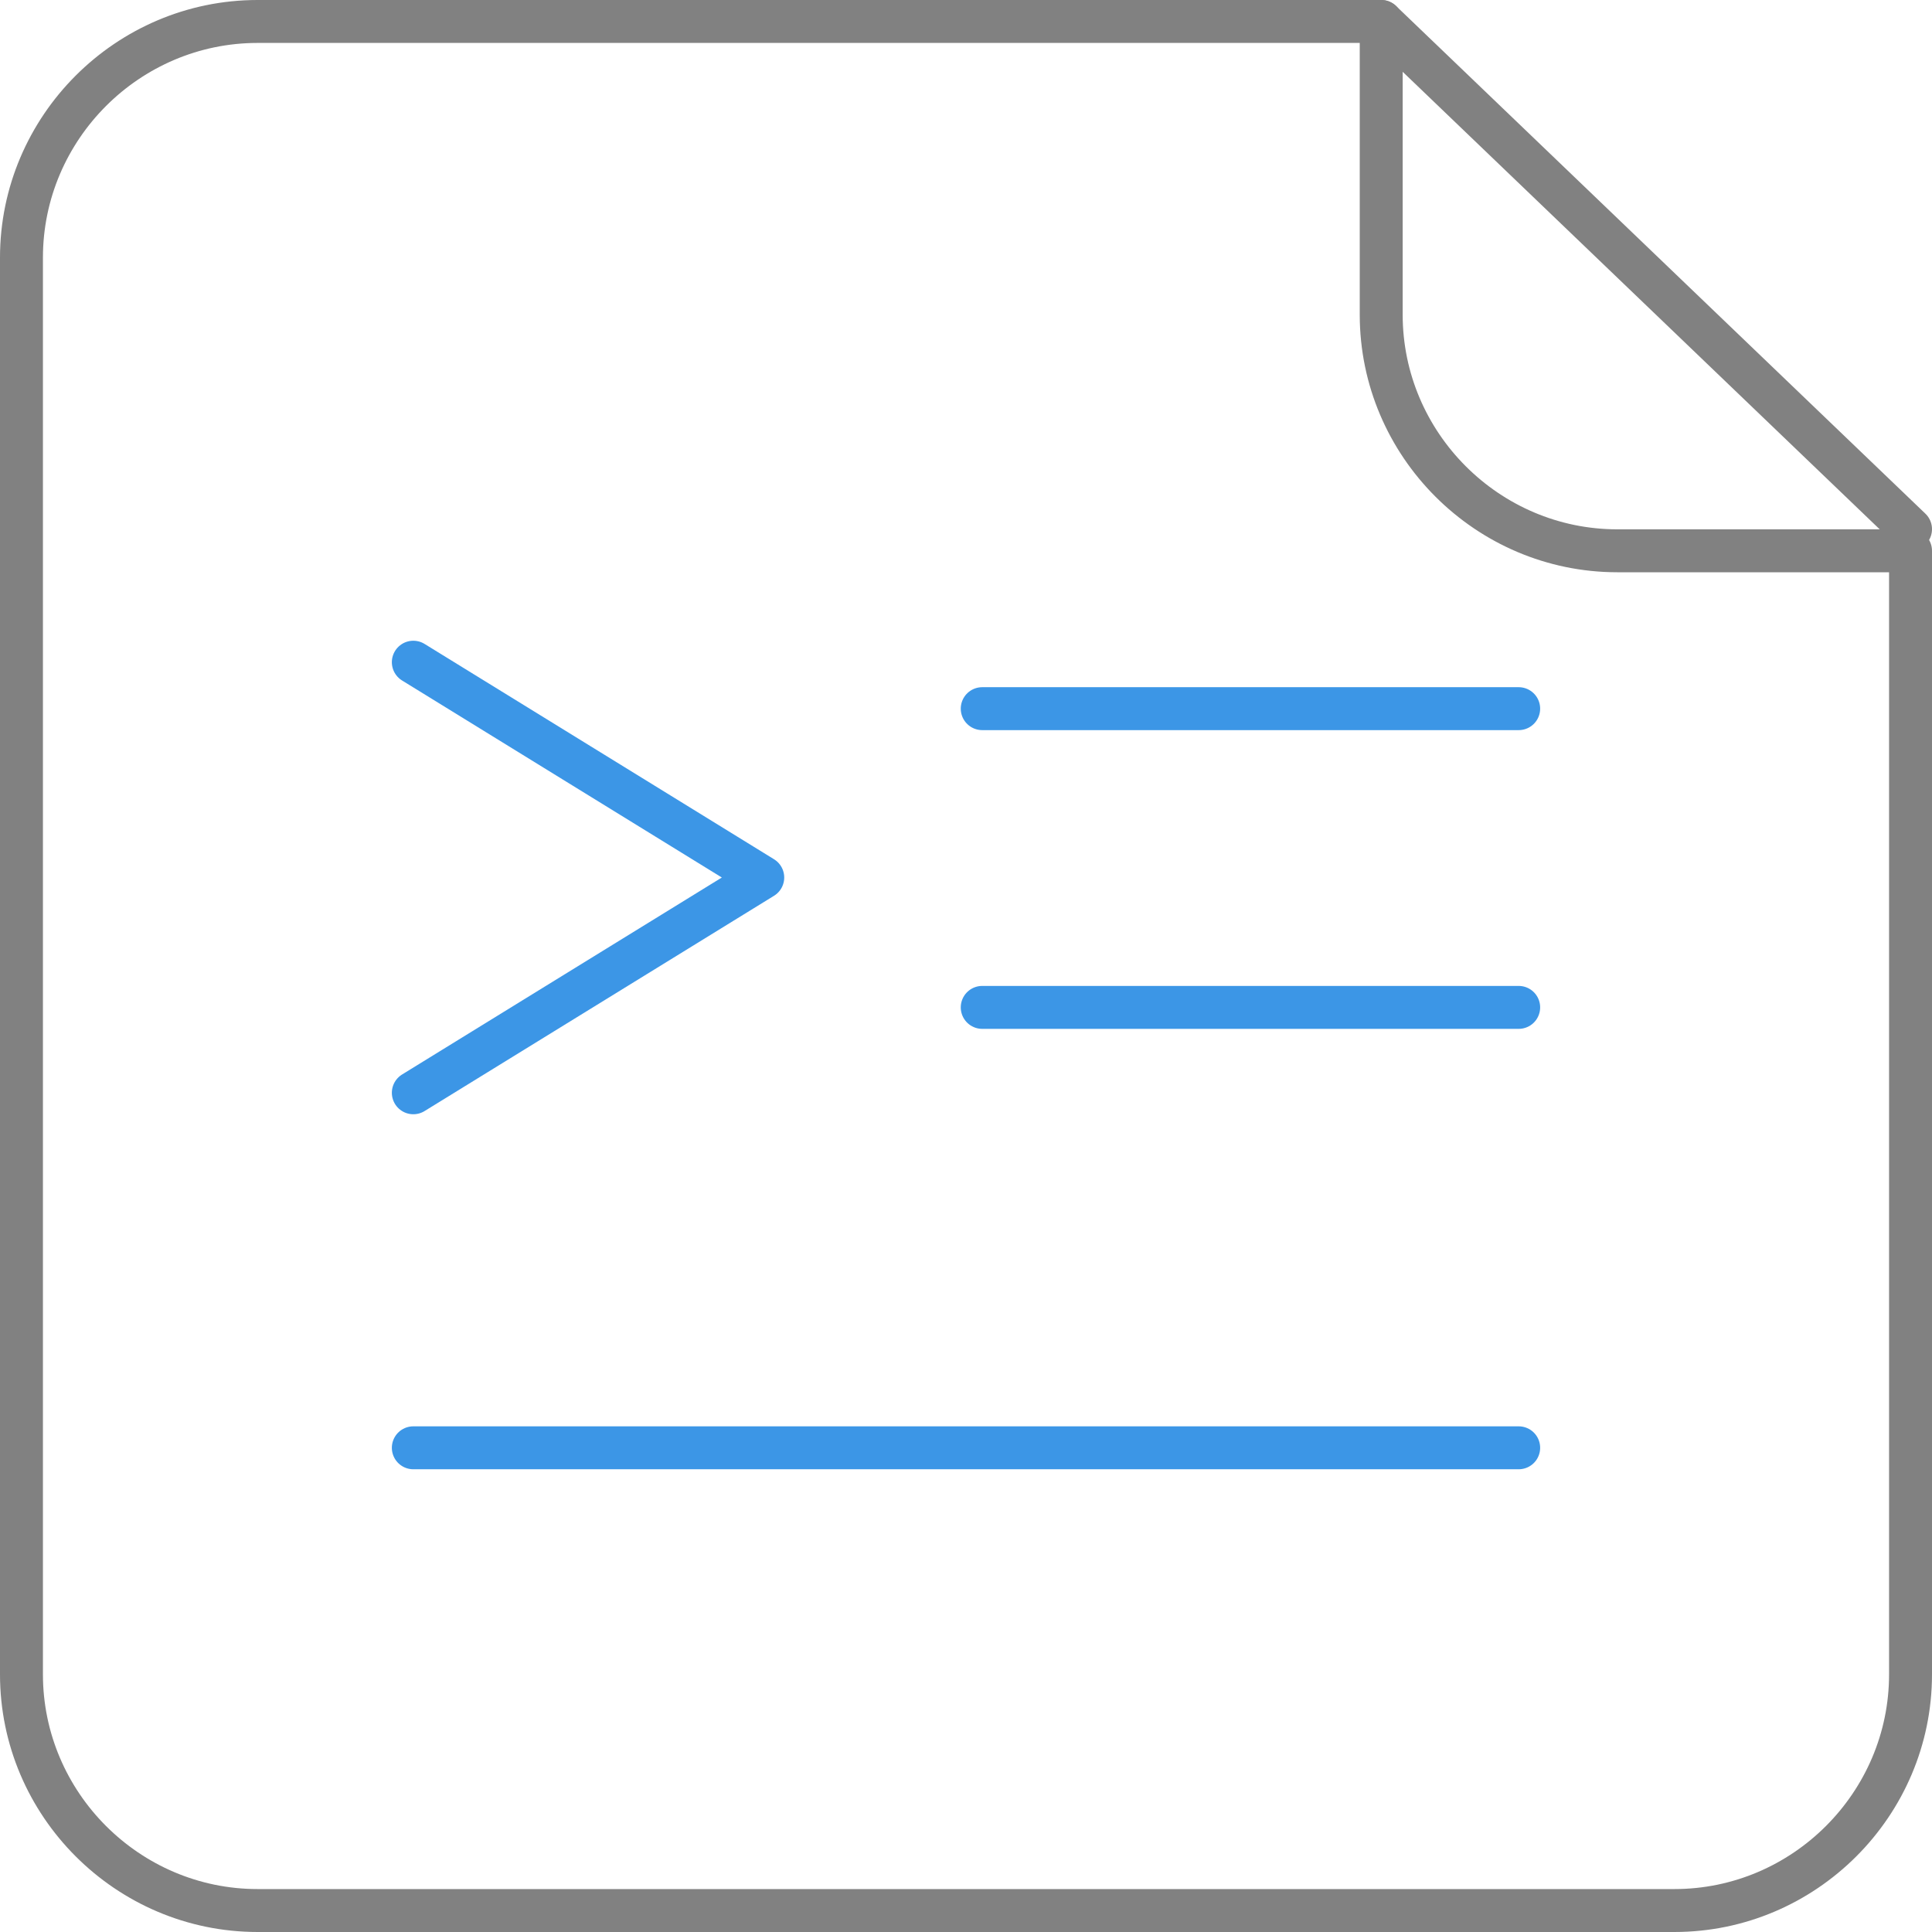 <?xml version="1.0" encoding="utf-8"?>
<!-- Generator: Adobe Illustrator 17.0.0, SVG Export Plug-In . SVG Version: 6.00 Build 0)  -->
<!DOCTYPE svg PUBLIC "-//W3C//DTD SVG 1.1//EN" "http://www.w3.org/Graphics/SVG/1.1/DTD/svg11.dtd">
<svg version="1.1" id="图层_1" xmlns="http://www.w3.org/2000/svg" xmlns:xlink="http://www.w3.org/1999/xlink" x="0px" y="0px"
	 width="45px" height="45px" viewBox="0 0 45 45" enable-background="new 0 0 45 45" xml:space="preserve">
<g>
	<g>
		<path fill="none" stroke="#818181" stroke-linecap="round" stroke-linejoin="round" stroke-miterlimit="10" d="M32.171,7.329V0.5
			H6C2.975,0.5,0.5,2.975,0.5,6v33c0,3.025,2.475,5.5,5.5,5.5h33c3.025,0,5.5-2.475,5.5-5.5V12.829h-6.829
			C34.646,12.829,32.171,10.354,32.171,7.329z"/>
		<g>
			
				<line fill="none" stroke="#3C96E6" stroke-linecap="round" stroke-linejoin="round" stroke-miterlimit="10" x1="22.878" y1="16.506" x2="35.373" y2="16.506"/>
			
				<line fill="none" stroke="#3C96E6" stroke-linecap="round" stroke-linejoin="round" stroke-miterlimit="10" x1="22.878" y1="23.464" x2="35.373" y2="23.464"/>
			
				<line fill="none" stroke="#3C96E6" stroke-linecap="round" stroke-linejoin="round" stroke-miterlimit="10" x1="9.627" y1="33.722" x2="35.373" y2="33.722"/>
			<polyline fill="none" stroke="#3C96E6" stroke-linecap="round" stroke-linejoin="round" stroke-miterlimit="10" points="
				9.627,15.424 17.766,20.439 9.627,25.453 			"/>
		</g>
	</g>
	
		<line fill="none" stroke="#818181" stroke-linecap="round" stroke-linejoin="round" stroke-miterlimit="10" x1="32.171" y1="0.5" x2="44.5" y2="12.325"/>
</g>
</svg>

